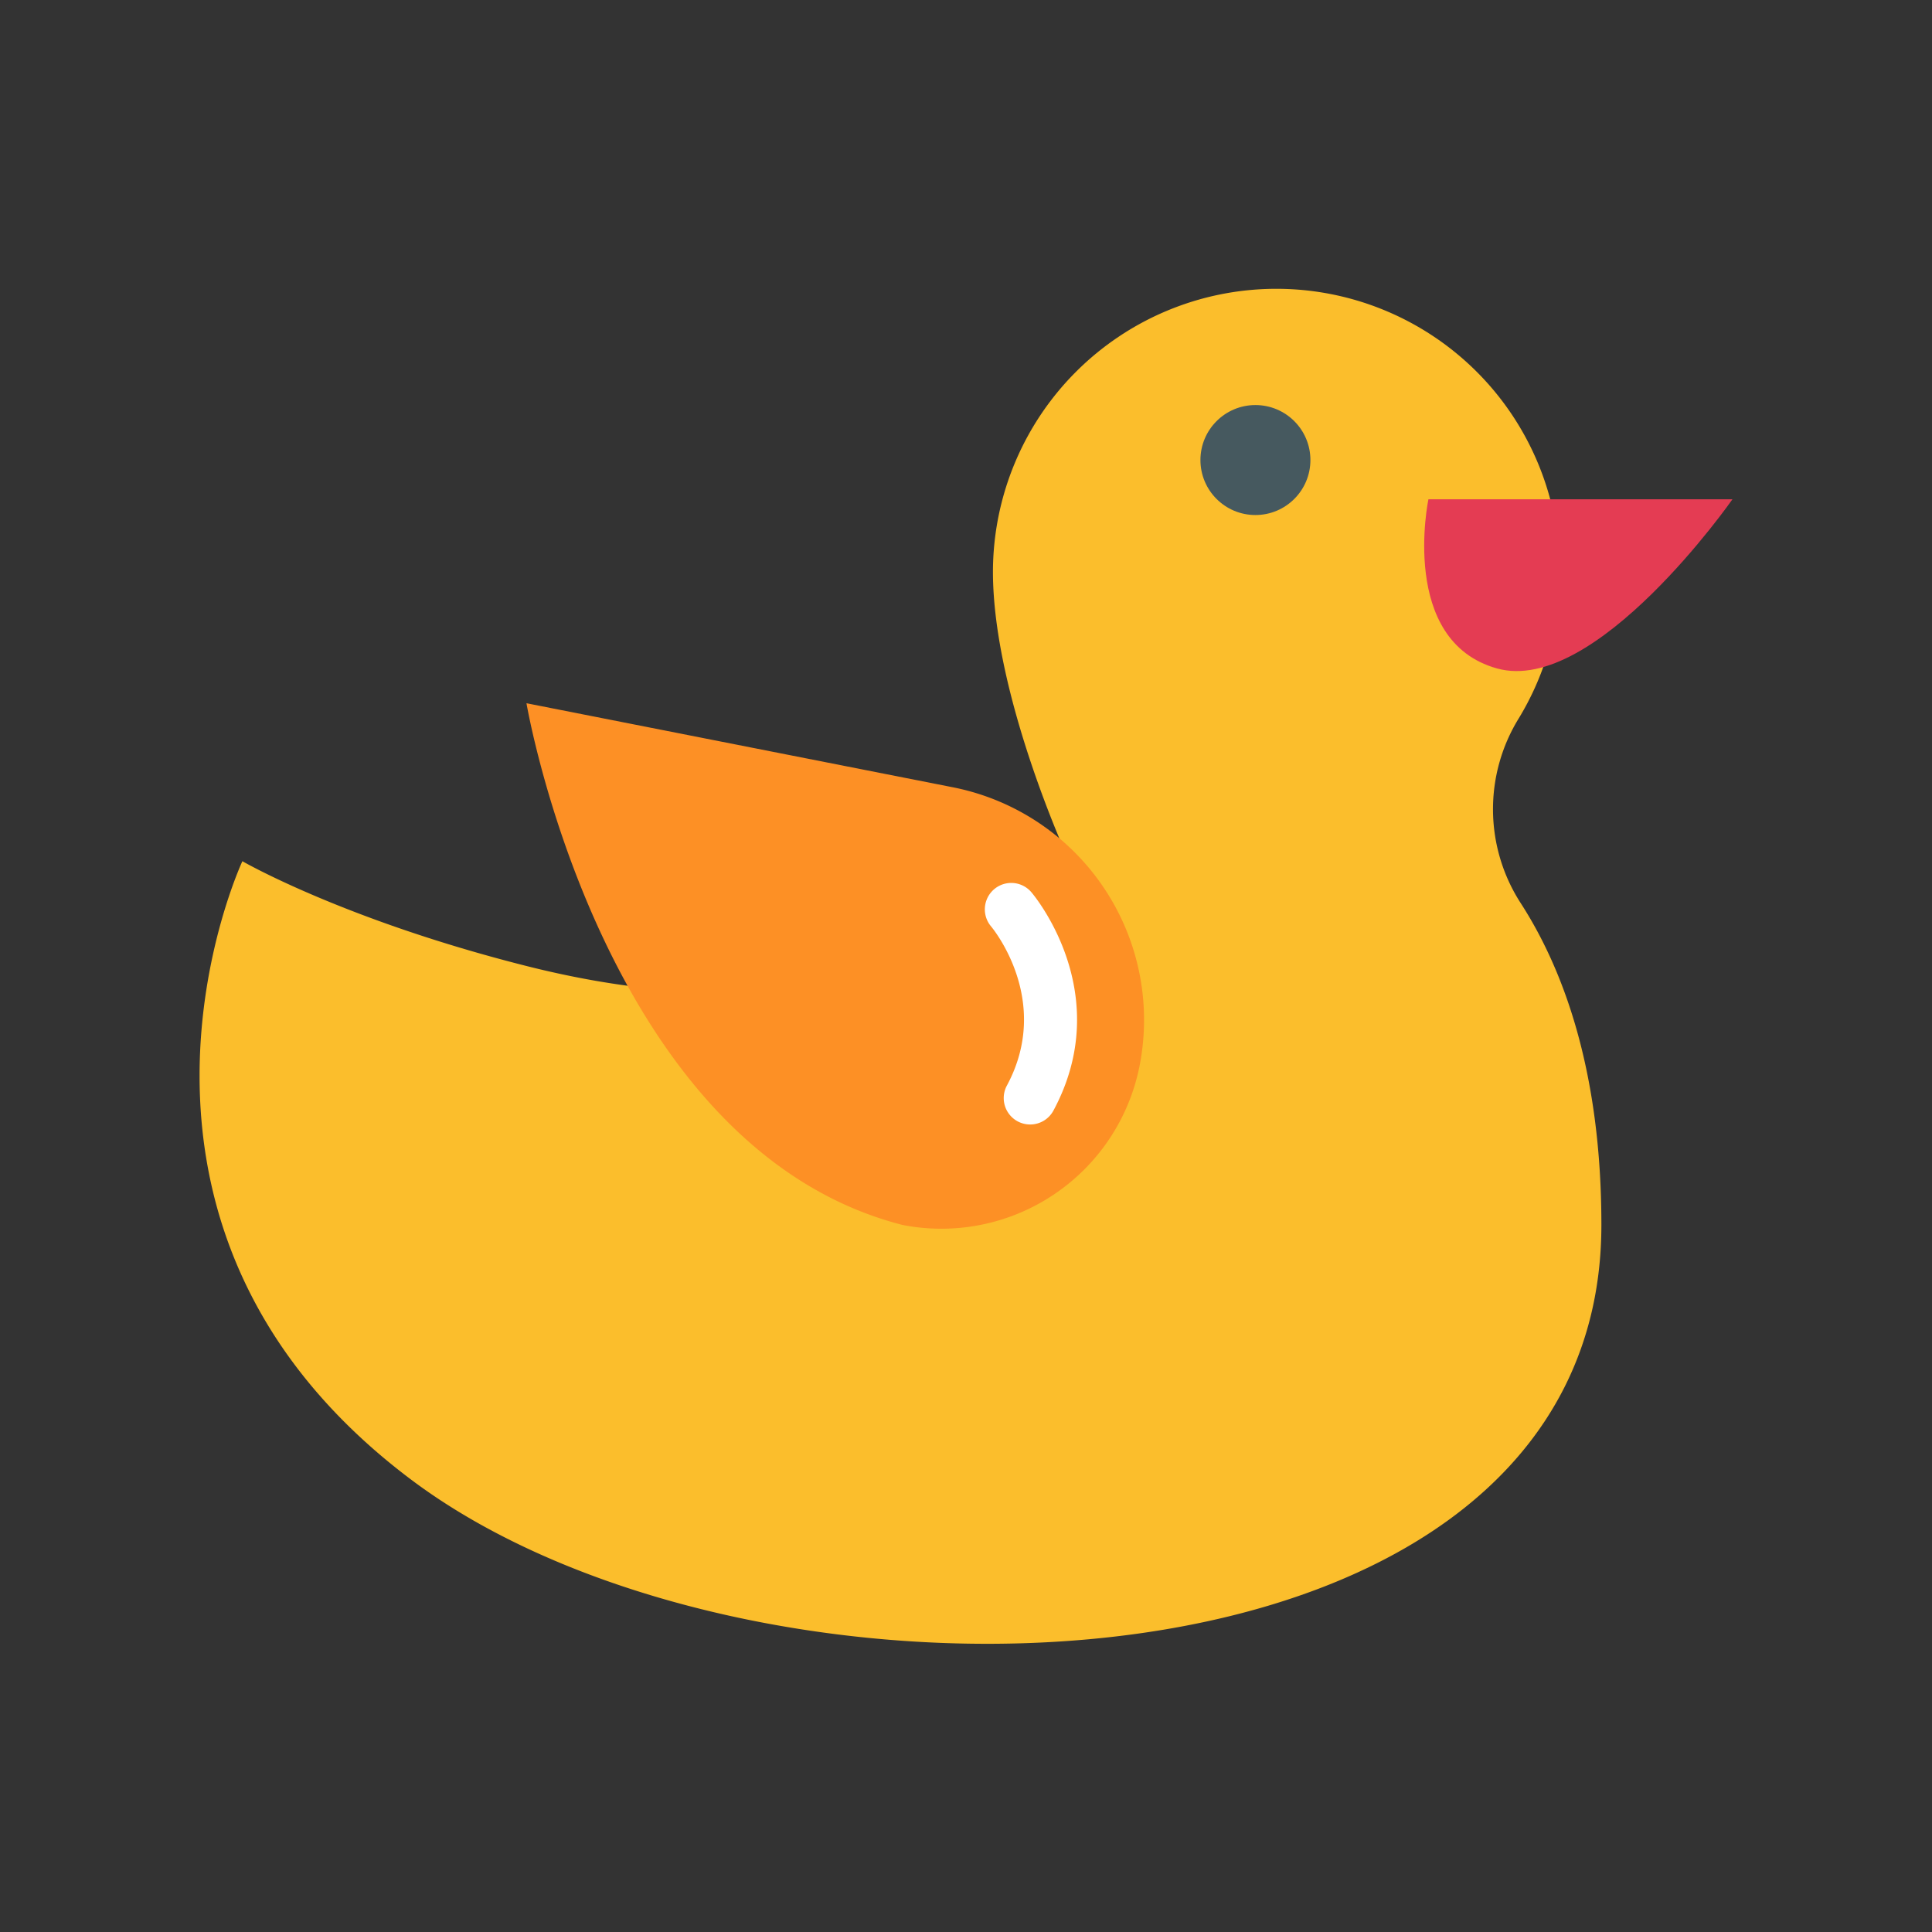 <svg id="Layer_1" height="512" viewBox="0 0 128 128" width="512" xmlns="http://www.w3.org/2000/svg" data-name="Layer 1"><rect x="0" y="0" width="128" height="128" fill="#333333" stroke="none"/><path d="m100.629 47.581a18.654 18.654 0 0 0 2.708-9.941 18.777 18.777 0 0 0 -37.552.231c0 8.309 5.1 19.287 5.1 19.287s-10.491 13.29-36.005 6.842c-12.122-3.063-18.821-6.942-18.821-6.942s-11.3 24.11 11.207 40.992c23.02 17.265 78.83 15.549 78.83-16.9 0-10.258-2.561-17.019-5.366-21.348a11.465 11.465 0 0 1 -.101-12.221z" fill="#fbbe2c"/><path d="m59.78 81.153c-19.893-5.115-24.9-34.562-24.9-34.562l28.243 5.567a15.711 15.711 0 0 1 12.377 18.453 13.383 13.383 0 0 1 -15.72 10.542z" fill="#fd9025"/><path d="m114.779 33.079h-20.143s-1.969 9.39 4.543 11.207 15.6-11.207 15.6-11.207z" fill="#e43c53"/><circle cx="83.175" cy="30.479" fill="#46595f" r="3.643"/><path d="m68.249 74.5a1.749 1.749 0 0 1 -1.54-2.578c3-5.58-.882-10.346-1.048-10.546a1.75 1.75 0 0 1 2.675-2.258c.23.272 5.6 6.748 1.457 14.46a1.749 1.749 0 0 1 -1.544.922z" fill="#fff"/></svg>